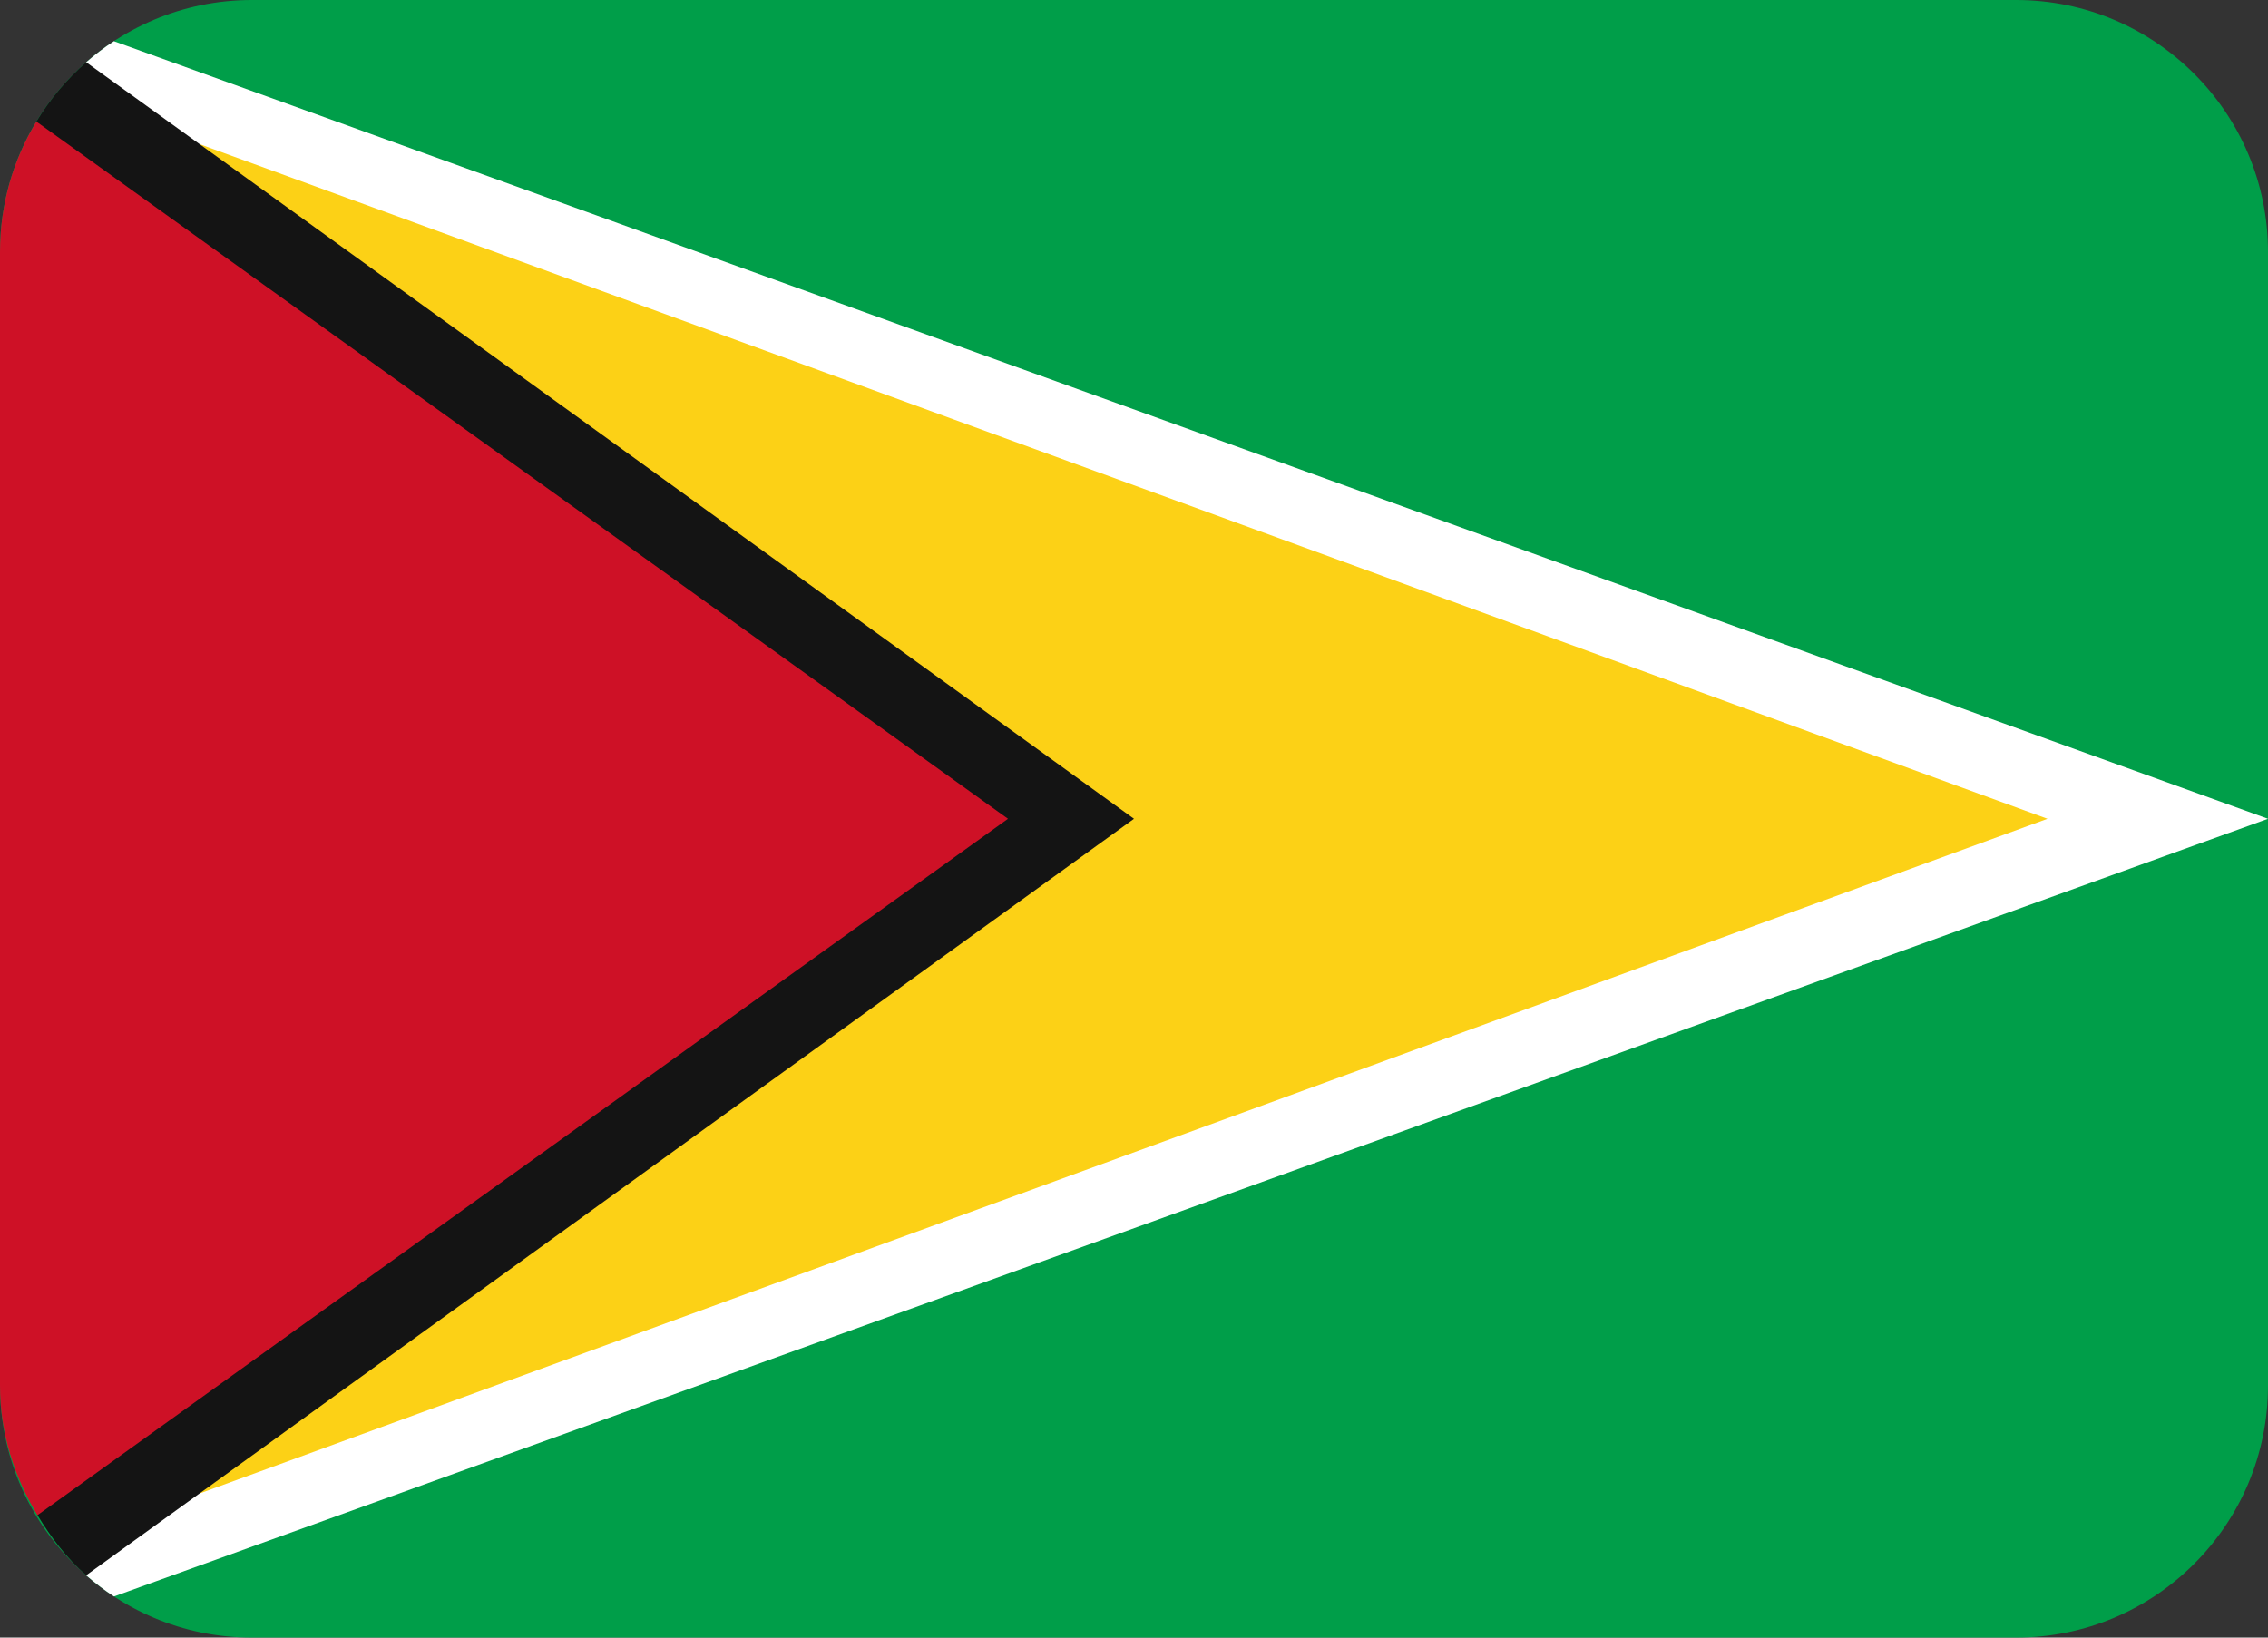 <?xml version="1.0" encoding="UTF-8" standalone="no"?>
<svg
   xmlns:dc="http://purl.org/dc/elements/1.1/"
   xmlns:cc="http://creativecommons.org/ns#"
   xmlns:rdf="http://www.w3.org/1999/02/22-rdf-syntax-ns#"
   xmlns:svg="http://www.w3.org/2000/svg"
   xmlns="http://www.w3.org/2000/svg"
   xmlns:sodipodi="http://sodipodi.sourceforge.net/DTD/sodipodi-0.dtd"
   xmlns:inkscape="http://www.inkscape.org/namespaces/inkscape"
   viewBox="0 0 36 26"
   id="svg2"
   version="1.1"
   inkscape:version="0.91 r13725"
   sodipodi:docname="1f1ec-1f1fe.svg"
   width="36"
   height="26">
  <rect x="0" y="0" width="36" height="26" fill="#333333" stroke="none"/>
  <defs
     id="defs16" />
  <sodipodi:namedview
     pagecolor="#ffffff"
     bordercolor="#666666"
     borderopacity="1"
     objecttolerance="10"
     gridtolerance="10"
     guidetolerance="10"
     inkscape:pageopacity="0"
     inkscape:pageshadow="2"
     inkscape:window-width="640"
     inkscape:window-height="480"
     id="namedview14"
     showgrid="false"
     inkscape:zoom="6.5555556"
     inkscape:cx="18"
     inkscape:cy="13"
     inkscape:window-x="0"
     inkscape:window-y="0"
     inkscape:window-maximized="0"
     inkscape:current-layer="svg2" />
  <path
     d="M 32,0 4,0 C 1.791,0 0,1.791 0,4 l 0,18 c 0,2.209 1.791,4 4,4 l 28,0 c 2.209,0 4,-1.791 4,-4 L 36,4 C 36,1.791 34.209,0 32,0 Z"
     id="path4"
     inkscape:connector-curvature="0"
     style="fill:#009e49" />
  <path
     d="M 1.808,0.654 C 1.654,0.755 1.506,0.867 1.368,0.988 l 0,24.024 c 0.139,0.121 0.286,0.233 0.441,0.335 L 36,13 1.808,0.654 c 10e-4,-0.001 0,-0.001 0,0 z"
     id="path6"
     inkscape:connector-curvature="0"
     style="fill:#ffffff" />
  <path
     d="M 3.168,23.712 32.5,13 3.168,2.288 Z"
     id="path8"
     inkscape:connector-curvature="0"
     style="fill:#fcd116" />
  <path
     d="M 18,13 3.168,2.288 1.368,0.988 C 1.058,1.259 0.791,1.577 0.577,1.93 l 0.018,22.126 c 0.214,0.354 0.463,0.684 0.773,0.955 l 1.8,-1.3 L 18,13 Z"
     id="path10"
     inkscape:connector-curvature="0"
     style="fill:#141414" />
  <path
     d="M 0.577,1.93 0.576,1.932 C 0.21,2.536 0,3.243 0,4 l 0,18 c 0,0.757 0.229,1.453 0.594,2.057 L 16,13 0.577,1.93 Z"
     id="path12"
     inkscape:connector-curvature="0"
     style="fill:#ce1126" />
</svg>
